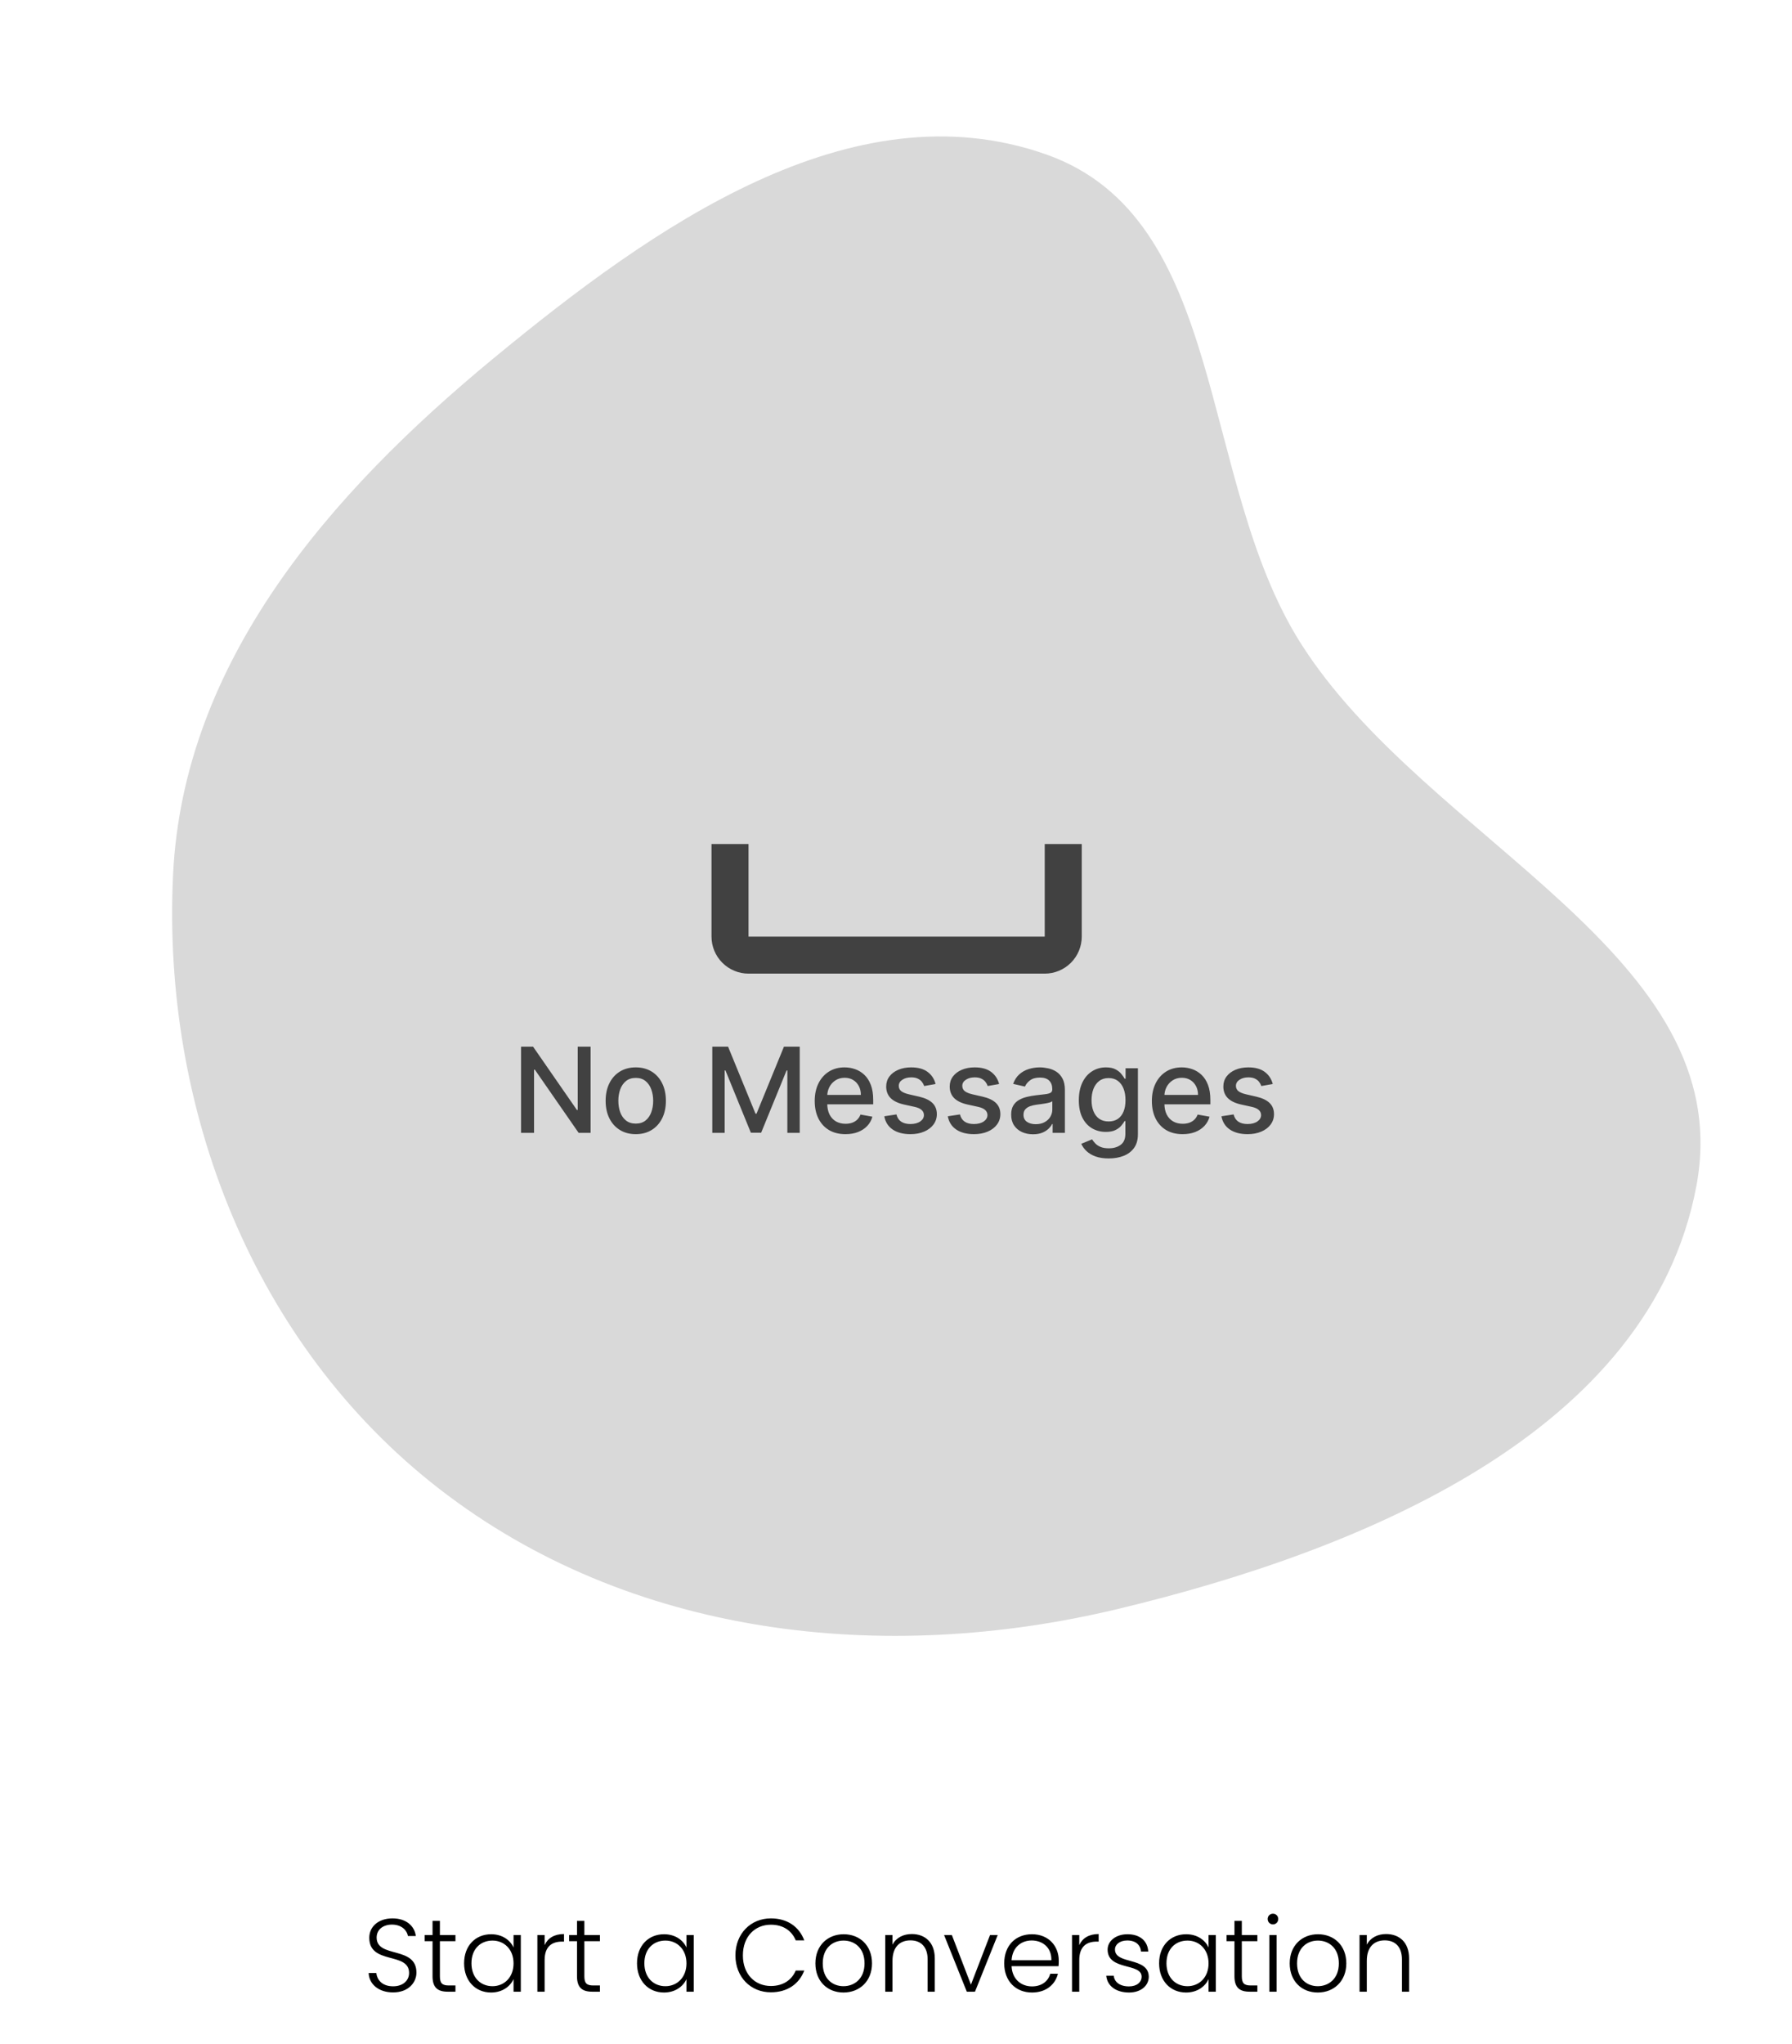<svg width="242" height="276" viewBox="0 0 242 276" fill="none" xmlns="http://www.w3.org/2000/svg">
<path d="M56.238 266.338C56.238 267.668 55.16 269.012 53.088 269.012C51.128 269.012 49.84 267.892 49.784 266.394H50.82C50.904 267.206 51.506 268.186 53.088 268.186C54.446 268.186 55.244 267.388 55.244 266.38C55.244 263.496 49.868 265.316 49.868 261.634C49.868 260.122 51.114 259.016 53.004 259.016C54.866 259.016 55.986 260.052 56.154 261.396H55.09C54.978 260.71 54.32 259.87 52.962 259.856C51.814 259.842 50.862 260.472 50.862 261.606C50.862 264.434 56.238 262.698 56.238 266.338ZM58.412 266.842V262.096H57.348V261.27H58.412V259.352H59.406V261.27H61.506V262.096H59.406V266.842C59.406 267.78 59.728 268.074 60.61 268.074H61.506V268.914H60.456C59.126 268.914 58.412 268.368 58.412 266.842ZM62.674 265.078C62.674 262.684 64.228 261.158 66.328 261.158C67.868 261.158 68.918 261.984 69.352 262.95V261.27H70.332V268.914H69.352V267.22C68.904 268.2 67.84 269.026 66.314 269.026C64.228 269.026 62.674 267.472 62.674 265.078ZM69.352 265.092C69.352 263.188 68.078 262.012 66.51 262.012C64.9 262.012 63.668 263.132 63.668 265.078C63.668 267.01 64.9 268.172 66.51 268.172C68.078 268.172 69.352 266.996 69.352 265.092ZM73.549 264.644V268.914H72.569V261.27H73.549V262.628C73.969 261.69 74.851 261.13 76.167 261.13V262.152H75.901C74.627 262.152 73.549 262.726 73.549 264.644ZM77.921 266.842V262.096H76.858V261.27H77.921V259.352H78.915V261.27H81.016V262.096H78.915V266.842C78.915 267.78 79.237 268.074 80.12 268.074H81.016V268.914H79.966C78.635 268.914 77.921 268.368 77.921 266.842ZM86.025 265.078C86.025 262.684 87.579 261.158 89.68 261.158C91.219 261.158 92.269 261.984 92.704 262.95V261.27H93.683V268.914H92.704V267.22C92.255 268.2 91.192 269.026 89.665 269.026C87.579 269.026 86.025 267.472 86.025 265.078ZM92.704 265.092C92.704 263.188 91.43 262.012 89.862 262.012C88.251 262.012 87.019 263.132 87.019 265.078C87.019 267.01 88.251 268.172 89.862 268.172C91.43 268.172 92.704 266.996 92.704 265.092ZM99.315 264.014C99.315 261.074 101.387 259.016 104.103 259.016C106.287 259.016 107.911 260.108 108.611 261.984H107.463C106.917 260.682 105.769 259.87 104.103 259.87C101.961 259.87 100.323 261.452 100.323 264.014C100.323 266.562 101.961 268.144 104.103 268.144C105.769 268.144 106.917 267.332 107.463 266.058H108.611C107.911 267.906 106.287 268.998 104.103 268.998C101.387 268.998 99.315 266.954 99.315 264.014ZM117.759 265.092C117.759 267.514 116.065 269.026 113.909 269.026C111.753 269.026 110.115 267.514 110.115 265.092C110.115 262.656 111.795 261.158 113.937 261.158C116.093 261.158 117.759 262.656 117.759 265.092ZM111.109 265.092C111.109 267.192 112.453 268.172 113.909 268.172C115.351 268.172 116.751 267.192 116.751 265.092C116.751 262.992 115.379 262.012 113.923 262.012C112.467 262.012 111.109 262.992 111.109 265.092ZM125.272 268.914V264.546C125.272 262.852 124.348 261.984 122.948 261.984C121.52 261.984 120.526 262.88 120.526 264.742V268.914H119.546V261.27H120.526V262.572C121.016 261.62 121.996 261.13 123.13 261.13C124.866 261.13 126.238 262.194 126.238 264.434V268.914H125.272ZM127.495 261.27H128.545L131.121 267.962L133.697 261.27H134.733L131.667 268.914H130.561L127.495 261.27ZM139.323 261.998C137.937 261.998 136.719 262.894 136.607 264.672H141.983C142.025 262.894 140.737 261.998 139.323 261.998ZM142.865 266.492C142.515 267.934 141.283 269.026 139.365 269.026C137.195 269.026 135.613 267.514 135.613 265.092C135.613 262.656 137.167 261.158 139.365 261.158C141.605 261.158 142.977 262.754 142.977 264.7C142.977 265.008 142.977 265.204 142.949 265.47H136.607C136.691 267.262 137.937 268.2 139.365 268.2C140.667 268.2 141.549 267.514 141.829 266.492H142.865ZM145.75 264.644V268.914H144.77V261.27H145.75V262.628C146.17 261.69 147.052 261.13 148.368 261.13V262.152H148.102C146.828 262.152 145.75 262.726 145.75 264.644ZM155.135 266.884C155.135 268.116 154.057 269.026 152.475 269.026C150.739 269.026 149.521 268.158 149.395 266.758H150.403C150.487 267.598 151.215 268.2 152.461 268.2C153.553 268.2 154.169 267.612 154.169 266.884C154.169 264.994 149.577 266.1 149.577 263.23C149.577 262.096 150.655 261.158 152.265 261.158C153.903 261.158 154.981 262.026 155.065 263.496H154.085C154.029 262.642 153.399 261.998 152.237 261.998C151.215 261.998 150.571 262.544 150.571 263.216C150.571 265.288 155.093 264.182 155.135 266.884ZM156.531 265.078C156.531 262.684 158.085 261.158 160.185 261.158C161.725 261.158 162.775 261.984 163.209 262.95V261.27H164.189V268.914H163.209V267.22C162.761 268.2 161.697 269.026 160.171 269.026C158.085 269.026 156.531 267.472 156.531 265.078ZM163.209 265.092C163.209 263.188 161.935 262.012 160.367 262.012C158.757 262.012 157.525 263.132 157.525 265.078C157.525 267.01 158.757 268.172 160.367 268.172C161.935 268.172 163.209 266.996 163.209 265.092ZM166.707 266.842V262.096H165.643V261.27H166.707V259.352H167.701V261.27H169.801V262.096H167.701V266.842C167.701 267.78 168.023 268.074 168.905 268.074H169.801V268.914H168.751C167.421 268.914 166.707 268.368 166.707 266.842ZM171.417 268.914V261.27H172.397V268.914H171.417ZM171.907 259.828C171.515 259.828 171.193 259.52 171.193 259.1C171.193 258.68 171.515 258.386 171.907 258.386C172.299 258.386 172.621 258.68 172.621 259.1C172.621 259.52 172.299 259.828 171.907 259.828ZM181.812 265.092C181.812 267.514 180.118 269.026 177.962 269.026C175.806 269.026 174.168 267.514 174.168 265.092C174.168 262.656 175.848 261.158 177.99 261.158C180.146 261.158 181.812 262.656 181.812 265.092ZM175.162 265.092C175.162 267.192 176.506 268.172 177.962 268.172C179.404 268.172 180.804 267.192 180.804 265.092C180.804 262.992 179.432 262.012 177.976 262.012C176.52 262.012 175.162 262.992 175.162 265.092ZM189.325 268.914V264.546C189.325 262.852 188.401 261.984 187.001 261.984C185.573 261.984 184.579 262.88 184.579 264.742V268.914H183.599V261.27H184.579V262.572C185.069 261.62 186.049 261.13 187.183 261.13C188.919 261.13 190.291 262.194 190.291 264.434V268.914H189.325Z" fill="black"/>
<path fill-rule="evenodd" clip-rule="evenodd" d="M151.048 217.22C119.244 224.865 85.04 220.995 59.257 200.974C34.209 181.523 21.843 149.726 23.373 118.077C24.76 89.387 44.422 66.714 66.632 48.394C88.142 30.652 114.969 11.587 141.257 20.842C165.892 29.515 161.694 64.703 175.596 86.754C192.58 113.694 234.974 128.845 229.084 160.151C222.828 193.399 184.027 209.293 151.048 217.22Z" fill="#D9D9D9"/>
<path d="M96.085 113.957H101.085V126.457H141.085V113.957H146.085V126.457C146.085 127.783 145.559 129.055 144.621 129.992C143.683 130.93 142.411 131.457 141.085 131.457H101.085C99.759 131.457 98.487 130.93 97.55 129.992C96.612 129.055 96.085 127.783 96.085 126.457V113.957Z" fill="#414141"/>
<path d="M79.756 141.32V152.957H78.142L72.227 144.423H72.119V152.957H70.364V141.32H71.989L77.909 149.866H78.017V141.32H79.756ZM85.857 153.133C85.038 153.133 84.324 152.945 83.715 152.57C83.105 152.195 82.631 151.671 82.294 150.997C81.957 150.322 81.788 149.534 81.788 148.633C81.788 147.728 81.957 146.936 82.294 146.258C82.631 145.58 83.105 145.053 83.715 144.678C84.324 144.303 85.038 144.116 85.857 144.116C86.675 144.116 87.389 144.303 87.999 144.678C88.609 145.053 89.082 145.58 89.419 146.258C89.756 146.936 89.925 147.728 89.925 148.633C89.925 149.534 89.756 150.322 89.419 150.997C89.082 151.671 88.609 152.195 87.999 152.57C87.389 152.945 86.675 153.133 85.857 153.133ZM85.862 151.707C86.393 151.707 86.832 151.567 87.18 151.286C87.529 151.006 87.787 150.633 87.953 150.167C88.124 149.701 88.209 149.188 88.209 148.627C88.209 148.07 88.124 147.559 87.953 147.093C87.787 146.624 87.529 146.247 87.18 145.963C86.832 145.678 86.393 145.536 85.862 145.536C85.328 145.536 84.885 145.678 84.533 145.963C84.184 146.247 83.925 146.624 83.754 147.093C83.588 147.559 83.504 148.07 83.504 148.627C83.504 149.188 83.588 149.701 83.754 150.167C83.925 150.633 84.184 151.006 84.533 151.286C84.885 151.567 85.328 151.707 85.862 151.707ZM96.192 141.32H98.323L102.027 150.366H102.163L105.868 141.32H107.999V152.957H106.328V144.536H106.22L102.788 152.94H101.402L97.97 144.531H97.862V152.957H96.192V141.32ZM114.176 153.133C113.316 153.133 112.576 152.949 111.955 152.582C111.337 152.211 110.86 151.69 110.523 151.019C110.189 150.345 110.023 149.555 110.023 148.65C110.023 147.756 110.189 146.968 110.523 146.286C110.86 145.605 111.33 145.072 111.932 144.69C112.538 144.307 113.246 144.116 114.057 144.116C114.549 144.116 115.027 144.197 115.489 144.36C115.951 144.523 116.366 144.779 116.733 145.127C117.1 145.476 117.39 145.928 117.602 146.485C117.814 147.038 117.921 147.711 117.921 148.502V149.105H110.983V147.832H116.256C116.256 147.385 116.165 146.989 115.983 146.644C115.801 146.296 115.546 146.021 115.216 145.82C114.89 145.62 114.508 145.519 114.068 145.519C113.591 145.519 113.174 145.637 112.818 145.872C112.466 146.103 112.193 146.406 112 146.781C111.811 147.152 111.716 147.555 111.716 147.991V148.985C111.716 149.569 111.818 150.065 112.023 150.474C112.231 150.883 112.521 151.195 112.892 151.411C113.263 151.624 113.697 151.73 114.193 151.73C114.515 151.73 114.809 151.684 115.074 151.593C115.339 151.499 115.568 151.358 115.761 151.173C115.955 150.987 116.102 150.758 116.205 150.485L117.813 150.775C117.684 151.249 117.453 151.663 117.119 152.019C116.79 152.372 116.375 152.646 115.875 152.843C115.379 153.036 114.813 153.133 114.176 153.133ZM126.345 146.36L124.805 146.633C124.741 146.436 124.639 146.249 124.499 146.07C124.362 145.892 124.177 145.747 123.942 145.633C123.707 145.519 123.413 145.463 123.061 145.463C122.58 145.463 122.179 145.57 121.857 145.786C121.535 145.999 121.374 146.273 121.374 146.61C121.374 146.902 121.482 147.137 121.698 147.315C121.913 147.493 122.262 147.639 122.743 147.752L124.129 148.07C124.932 148.256 125.531 148.542 125.925 148.928C126.319 149.315 126.516 149.817 126.516 150.434C126.516 150.957 126.364 151.423 126.061 151.832C125.762 152.237 125.343 152.555 124.805 152.786C124.271 153.017 123.652 153.133 122.948 153.133C121.97 153.133 121.173 152.925 120.555 152.508C119.938 152.088 119.559 151.491 119.419 150.718L121.061 150.468C121.163 150.896 121.374 151.22 121.692 151.44C122.01 151.656 122.425 151.764 122.936 151.764C123.493 151.764 123.938 151.648 124.271 151.417C124.605 151.182 124.771 150.896 124.771 150.559C124.771 150.286 124.669 150.057 124.465 149.872C124.264 149.686 123.955 149.546 123.538 149.451L122.061 149.127C121.247 148.942 120.645 148.646 120.254 148.241C119.868 147.836 119.675 147.322 119.675 146.701C119.675 146.186 119.819 145.735 120.107 145.349C120.395 144.963 120.792 144.661 121.3 144.445C121.807 144.226 122.389 144.116 123.044 144.116C123.987 144.116 124.73 144.32 125.271 144.73C125.813 145.135 126.171 145.678 126.345 146.36ZM134.923 146.36L133.384 146.633C133.319 146.436 133.217 146.249 133.077 146.07C132.94 145.892 132.755 145.747 132.52 145.633C132.285 145.519 131.992 145.463 131.639 145.463C131.158 145.463 130.757 145.57 130.435 145.786C130.113 145.999 129.952 146.273 129.952 146.61C129.952 146.902 130.06 147.137 130.276 147.315C130.492 147.493 130.84 147.639 131.321 147.752L132.707 148.07C133.511 148.256 134.109 148.542 134.503 148.928C134.897 149.315 135.094 149.817 135.094 150.434C135.094 150.957 134.942 151.423 134.639 151.832C134.34 152.237 133.922 152.555 133.384 152.786C132.85 153.017 132.23 153.133 131.526 153.133C130.548 153.133 129.751 152.925 129.134 152.508C128.516 152.088 128.137 151.491 127.997 150.718L129.639 150.468C129.742 150.896 129.952 151.22 130.27 151.44C130.588 151.656 131.003 151.764 131.514 151.764C132.071 151.764 132.516 151.648 132.85 151.417C133.183 151.182 133.35 150.896 133.35 150.559C133.35 150.286 133.247 150.057 133.043 149.872C132.842 149.686 132.533 149.546 132.117 149.451L130.639 149.127C129.825 148.942 129.223 148.646 128.832 148.241C128.446 147.836 128.253 147.322 128.253 146.701C128.253 146.186 128.397 145.735 128.685 145.349C128.973 144.963 129.37 144.661 129.878 144.445C130.386 144.226 130.967 144.116 131.622 144.116C132.565 144.116 133.308 144.32 133.85 144.73C134.391 145.135 134.749 145.678 134.923 146.36ZM139.502 153.15C138.948 153.15 138.448 153.048 138.002 152.843C137.555 152.635 137.2 152.334 136.939 151.94C136.681 151.546 136.553 151.063 136.553 150.491C136.553 149.999 136.647 149.593 136.837 149.275C137.026 148.957 137.282 148.705 137.604 148.519C137.926 148.334 138.286 148.194 138.683 148.099C139.081 148.004 139.486 147.932 139.899 147.883C140.422 147.822 140.846 147.773 141.172 147.735C141.498 147.694 141.734 147.627 141.882 147.536C142.03 147.445 142.104 147.298 142.104 147.093V147.053C142.104 146.557 141.964 146.173 141.683 145.9C141.407 145.627 140.994 145.491 140.445 145.491C139.873 145.491 139.422 145.618 139.092 145.872C138.767 146.122 138.541 146.4 138.416 146.707L136.82 146.343C137.009 145.813 137.286 145.385 137.649 145.059C138.017 144.73 138.439 144.491 138.916 144.343C139.394 144.192 139.895 144.116 140.422 144.116C140.77 144.116 141.14 144.158 141.53 144.241C141.924 144.32 142.291 144.468 142.632 144.684C142.977 144.9 143.259 145.209 143.479 145.61C143.698 146.008 143.808 146.525 143.808 147.161V152.957H142.149V151.764H142.081C141.971 151.983 141.806 152.199 141.587 152.411C141.367 152.624 141.085 152.8 140.74 152.94C140.395 153.08 139.983 153.15 139.502 153.15ZM139.871 151.786C140.341 151.786 140.742 151.694 141.075 151.508C141.413 151.322 141.668 151.08 141.842 150.781C142.02 150.478 142.109 150.154 142.109 149.809V148.684C142.049 148.745 141.931 148.802 141.757 148.855C141.587 148.904 141.392 148.947 141.172 148.985C140.952 149.019 140.738 149.052 140.53 149.082C140.322 149.108 140.147 149.131 140.007 149.15C139.678 149.192 139.377 149.262 139.104 149.36C138.835 149.459 138.619 149.601 138.456 149.786C138.297 149.968 138.217 150.211 138.217 150.514C138.217 150.934 138.373 151.252 138.683 151.468C138.994 151.68 139.39 151.786 139.871 151.786ZM149.73 156.411C149.037 156.411 148.44 156.32 147.94 156.139C147.444 155.957 147.039 155.716 146.725 155.417C146.41 155.118 146.175 154.79 146.02 154.434L147.48 153.832C147.582 153.999 147.719 154.175 147.889 154.36C148.064 154.55 148.298 154.711 148.594 154.843C148.893 154.976 149.278 155.042 149.747 155.042C150.391 155.042 150.923 154.885 151.344 154.57C151.764 154.26 151.975 153.764 151.975 153.082V151.366H151.867C151.764 151.552 151.617 151.758 151.423 151.985C151.234 152.213 150.973 152.409 150.639 152.576C150.306 152.743 149.872 152.826 149.338 152.826C148.649 152.826 148.028 152.665 147.475 152.343C146.925 152.017 146.49 151.538 146.168 150.906C145.85 150.269 145.69 149.487 145.69 148.559C145.69 147.631 145.848 146.836 146.162 146.173C146.48 145.51 146.916 145.002 147.469 144.65C148.022 144.294 148.649 144.116 149.35 144.116C149.891 144.116 150.329 144.207 150.662 144.389C150.995 144.567 151.255 144.775 151.44 145.014C151.63 145.252 151.776 145.463 151.878 145.644H152.003V144.23H153.668V153.15C153.668 153.9 153.493 154.516 153.145 154.997C152.797 155.478 152.325 155.834 151.73 156.065C151.139 156.296 150.473 156.411 149.73 156.411ZM149.713 151.417C150.202 151.417 150.615 151.303 150.952 151.076C151.293 150.845 151.55 150.516 151.725 150.088C151.903 149.656 151.992 149.139 151.992 148.536C151.992 147.949 151.904 147.432 151.73 146.985C151.556 146.538 151.3 146.19 150.963 145.94C150.626 145.686 150.209 145.559 149.713 145.559C149.202 145.559 148.776 145.692 148.435 145.957C148.094 146.218 147.836 146.574 147.662 147.025C147.492 147.476 147.406 147.98 147.406 148.536C147.406 149.108 147.493 149.61 147.668 150.042C147.842 150.474 148.1 150.811 148.44 151.053C148.785 151.296 149.209 151.417 149.713 151.417ZM159.707 153.133C158.848 153.133 158.107 152.949 157.486 152.582C156.868 152.211 156.391 151.69 156.054 151.019C155.721 150.345 155.554 149.555 155.554 148.65C155.554 147.756 155.721 146.968 156.054 146.286C156.391 145.605 156.861 145.072 157.463 144.69C158.069 144.307 158.778 144.116 159.588 144.116C160.081 144.116 160.558 144.197 161.02 144.36C161.482 144.523 161.897 144.779 162.264 145.127C162.632 145.476 162.922 145.928 163.134 146.485C163.346 147.038 163.452 147.711 163.452 148.502V149.105H156.514V147.832H161.787C161.787 147.385 161.696 146.989 161.514 146.644C161.332 146.296 161.077 146.021 160.747 145.82C160.422 145.62 160.039 145.519 159.6 145.519C159.122 145.519 158.706 145.637 158.35 145.872C157.997 146.103 157.725 146.406 157.531 146.781C157.342 147.152 157.247 147.555 157.247 147.991V148.985C157.247 149.569 157.35 150.065 157.554 150.474C157.762 150.883 158.052 151.195 158.423 151.411C158.795 151.624 159.228 151.73 159.725 151.73C160.047 151.73 160.34 151.684 160.605 151.593C160.87 151.499 161.1 151.358 161.293 151.173C161.486 150.987 161.634 150.758 161.736 150.485L163.344 150.775C163.215 151.249 162.984 151.663 162.651 152.019C162.321 152.372 161.906 152.646 161.406 152.843C160.91 153.036 160.344 153.133 159.707 153.133ZM171.877 146.36L170.337 146.633C170.272 146.436 170.17 146.249 170.03 146.07C169.894 145.892 169.708 145.747 169.473 145.633C169.238 145.519 168.945 145.463 168.592 145.463C168.111 145.463 167.71 145.57 167.388 145.786C167.066 145.999 166.905 146.273 166.905 146.61C166.905 146.902 167.013 147.137 167.229 147.315C167.445 147.493 167.793 147.639 168.274 147.752L169.661 148.07C170.464 148.256 171.062 148.542 171.456 148.928C171.85 149.315 172.047 149.817 172.047 150.434C172.047 150.957 171.895 151.423 171.592 151.832C171.293 152.237 170.875 152.555 170.337 152.786C169.803 153.017 169.183 153.133 168.479 153.133C167.502 153.133 166.704 152.925 166.087 152.508C165.469 152.088 165.091 151.491 164.95 150.718L166.592 150.468C166.695 150.896 166.905 151.22 167.223 151.44C167.541 151.656 167.956 151.764 168.467 151.764C169.024 151.764 169.469 151.648 169.803 151.417C170.136 151.182 170.303 150.896 170.303 150.559C170.303 150.286 170.2 150.057 169.996 149.872C169.795 149.686 169.486 149.546 169.07 149.451L167.592 149.127C166.778 148.942 166.176 148.646 165.786 148.241C165.399 147.836 165.206 147.322 165.206 146.701C165.206 146.186 165.35 145.735 165.638 145.349C165.926 144.963 166.323 144.661 166.831 144.445C167.339 144.226 167.92 144.116 168.575 144.116C169.519 144.116 170.261 144.32 170.803 144.73C171.344 145.135 171.702 145.678 171.877 146.36Z" fill="#414141"/>
</svg>

